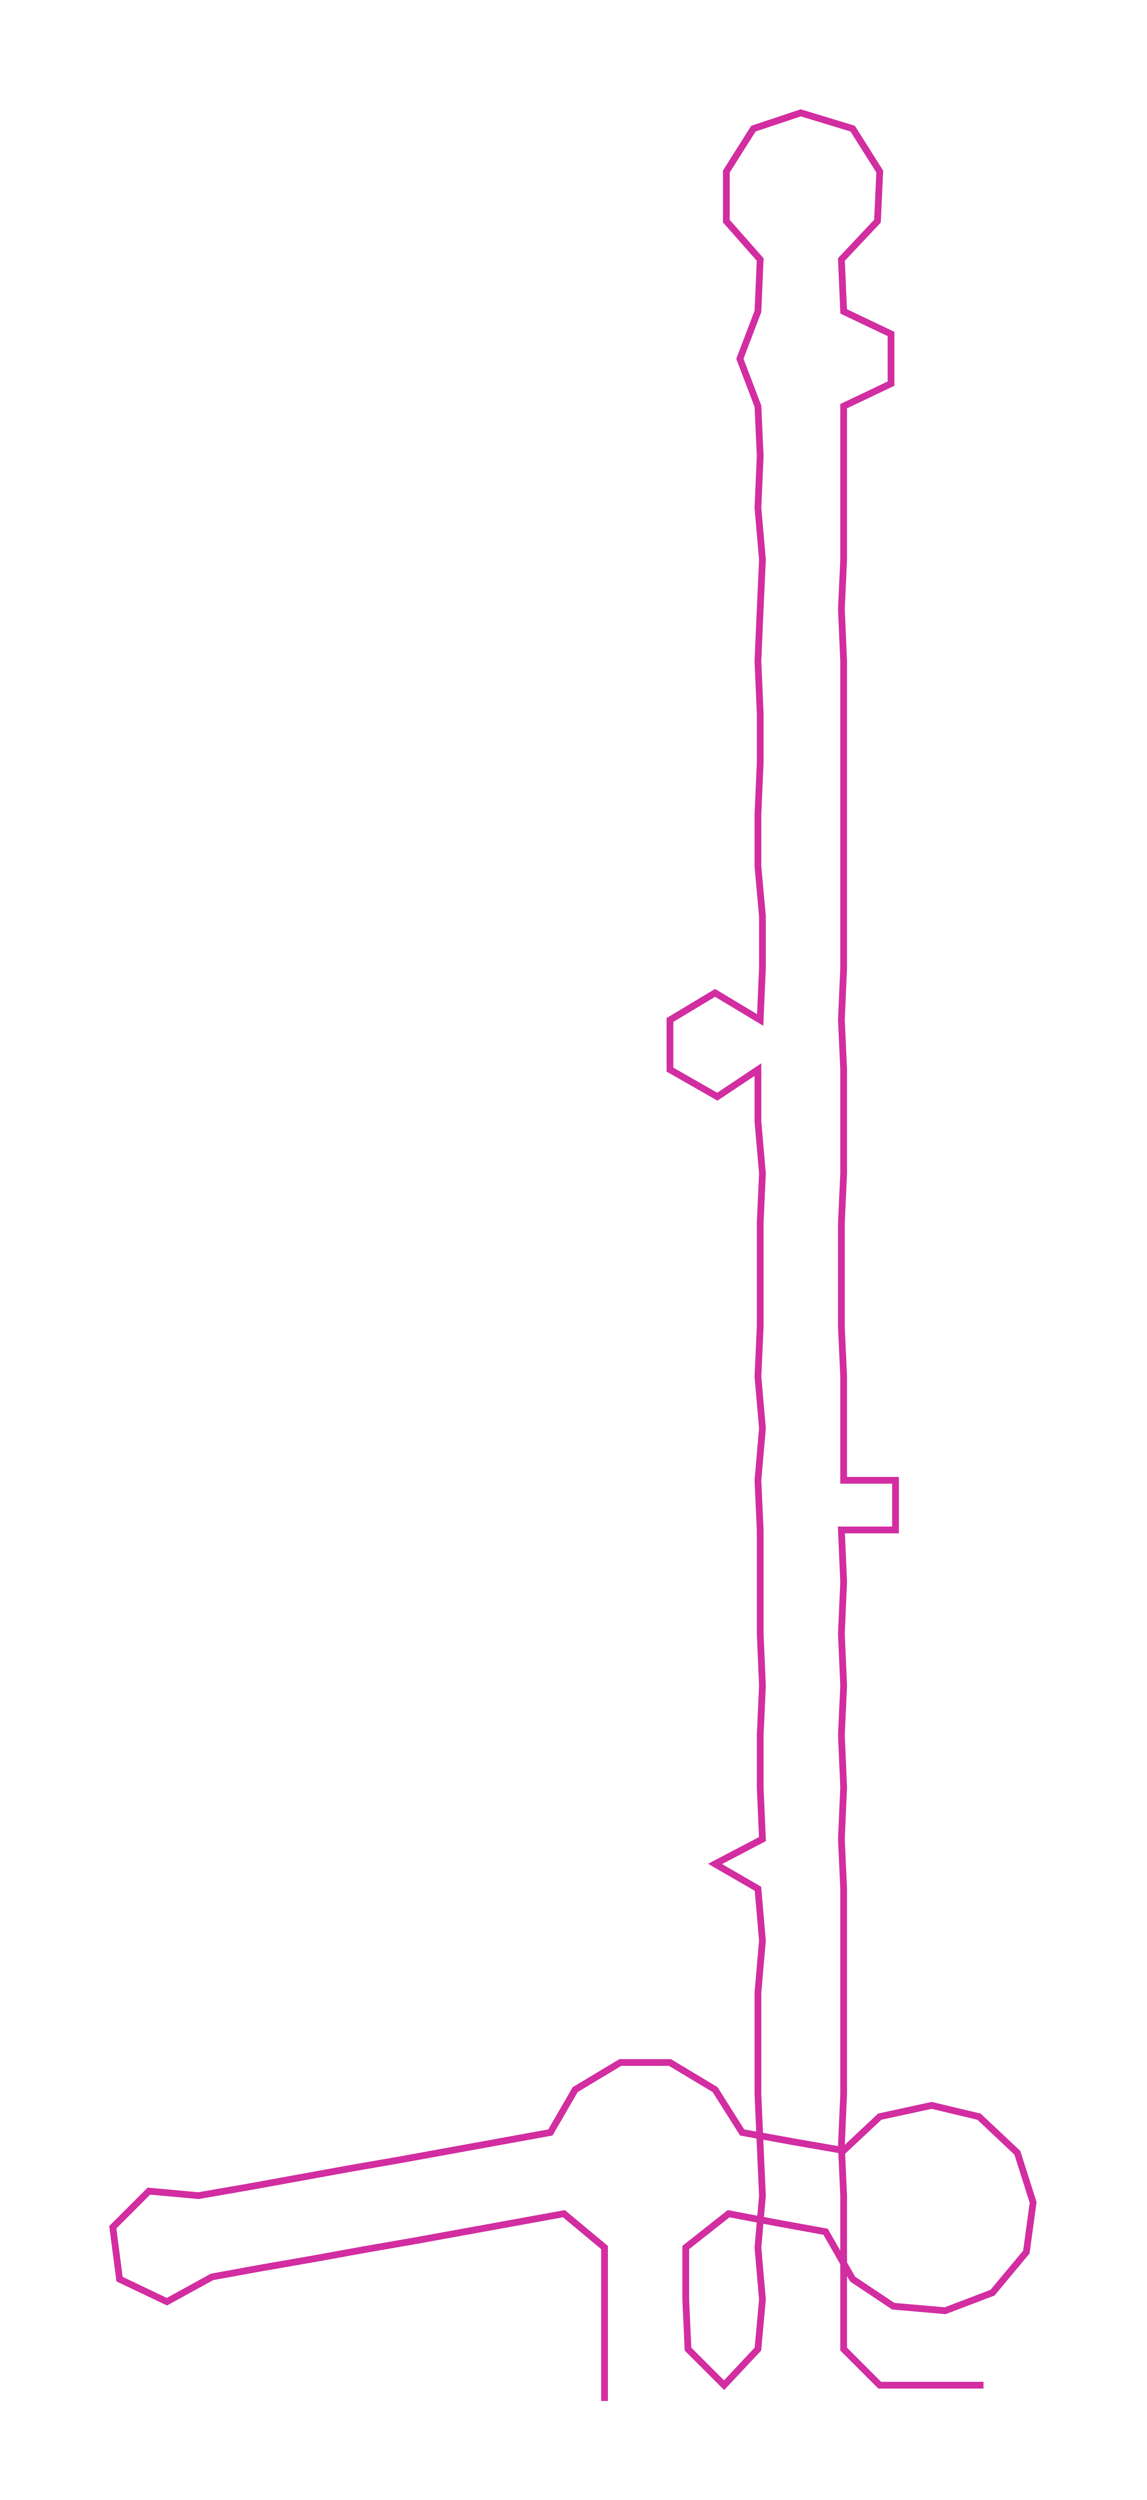 <ns0:svg xmlns:ns0="http://www.w3.org/2000/svg" width="137.686px" height="300px" viewBox="0 0 508.48 1107.91"><ns0:path style="stroke:#d22da1;stroke-width:3px;fill:none;" d="M268 1064 L268 1064 L268 1041 L268 1019 L268 996 L250 981 L228 985 L206 989 L184 993 L161 997 L139 1001 L116 1005 L94 1009 L74 1020 L53 1010 L50 987 L66 971 L88 973 L111 969 L133 965 L155 961 L178 957 L200 953 L222 949 L244 945 L255 926 L275 914 L297 914 L317 926 L329 945 L351 949 L374 953 L390 938 L413 933 L434 938 L451 954 L458 976 L455 998 L440 1016 L419 1024 L396 1022 L378 1010 L366 989 L344 985 L323 981 L304 996 L304 1019 L305 1041 L321 1057 L336 1041 L338 1019 L336 996 L338 973 L337 951 L336 928 L336 905 L336 883 L338 860 L336 837 L317 826 L338 815 L337 792 L337 769 L338 747 L337 724 L337 701 L337 678 L336 656 L338 633 L336 610 L337 588 L337 565 L337 542 L338 520 L336 497 L336 474 L318 486 L297 474 L297 452 L317 440 L337 452 L338 429 L338 406 L336 384 L336 361 L337 338 L337 316 L336 293 L337 270 L338 248 L336 225 L337 202 L336 180 L328 159 L336 138 L337 115 L322 98 L322 76 L334 57 L355 50 L378 57 L390 76 L389 98 L373 115 L374 138 L395 148 L395 170 L374 180 L374 202 L374 225 L374 248 L373 270 L374 293 L374 316 L374 338 L374 361 L374 384 L374 406 L374 429 L373 452 L374 474 L374 497 L374 520 L373 542 L373 565 L373 588 L374 610 L374 633 L374 656 L397 656 L397 678 L373 678 L374 701 L373 724 L374 747 L373 769 L374 792 L373 815 L374 837 L374 860 L374 883 L374 905 L374 928 L373 951 L374 973 L374 996 L374 1019 L374 1041 L390 1057 L413 1057 L436 1057" /></ns0:svg>